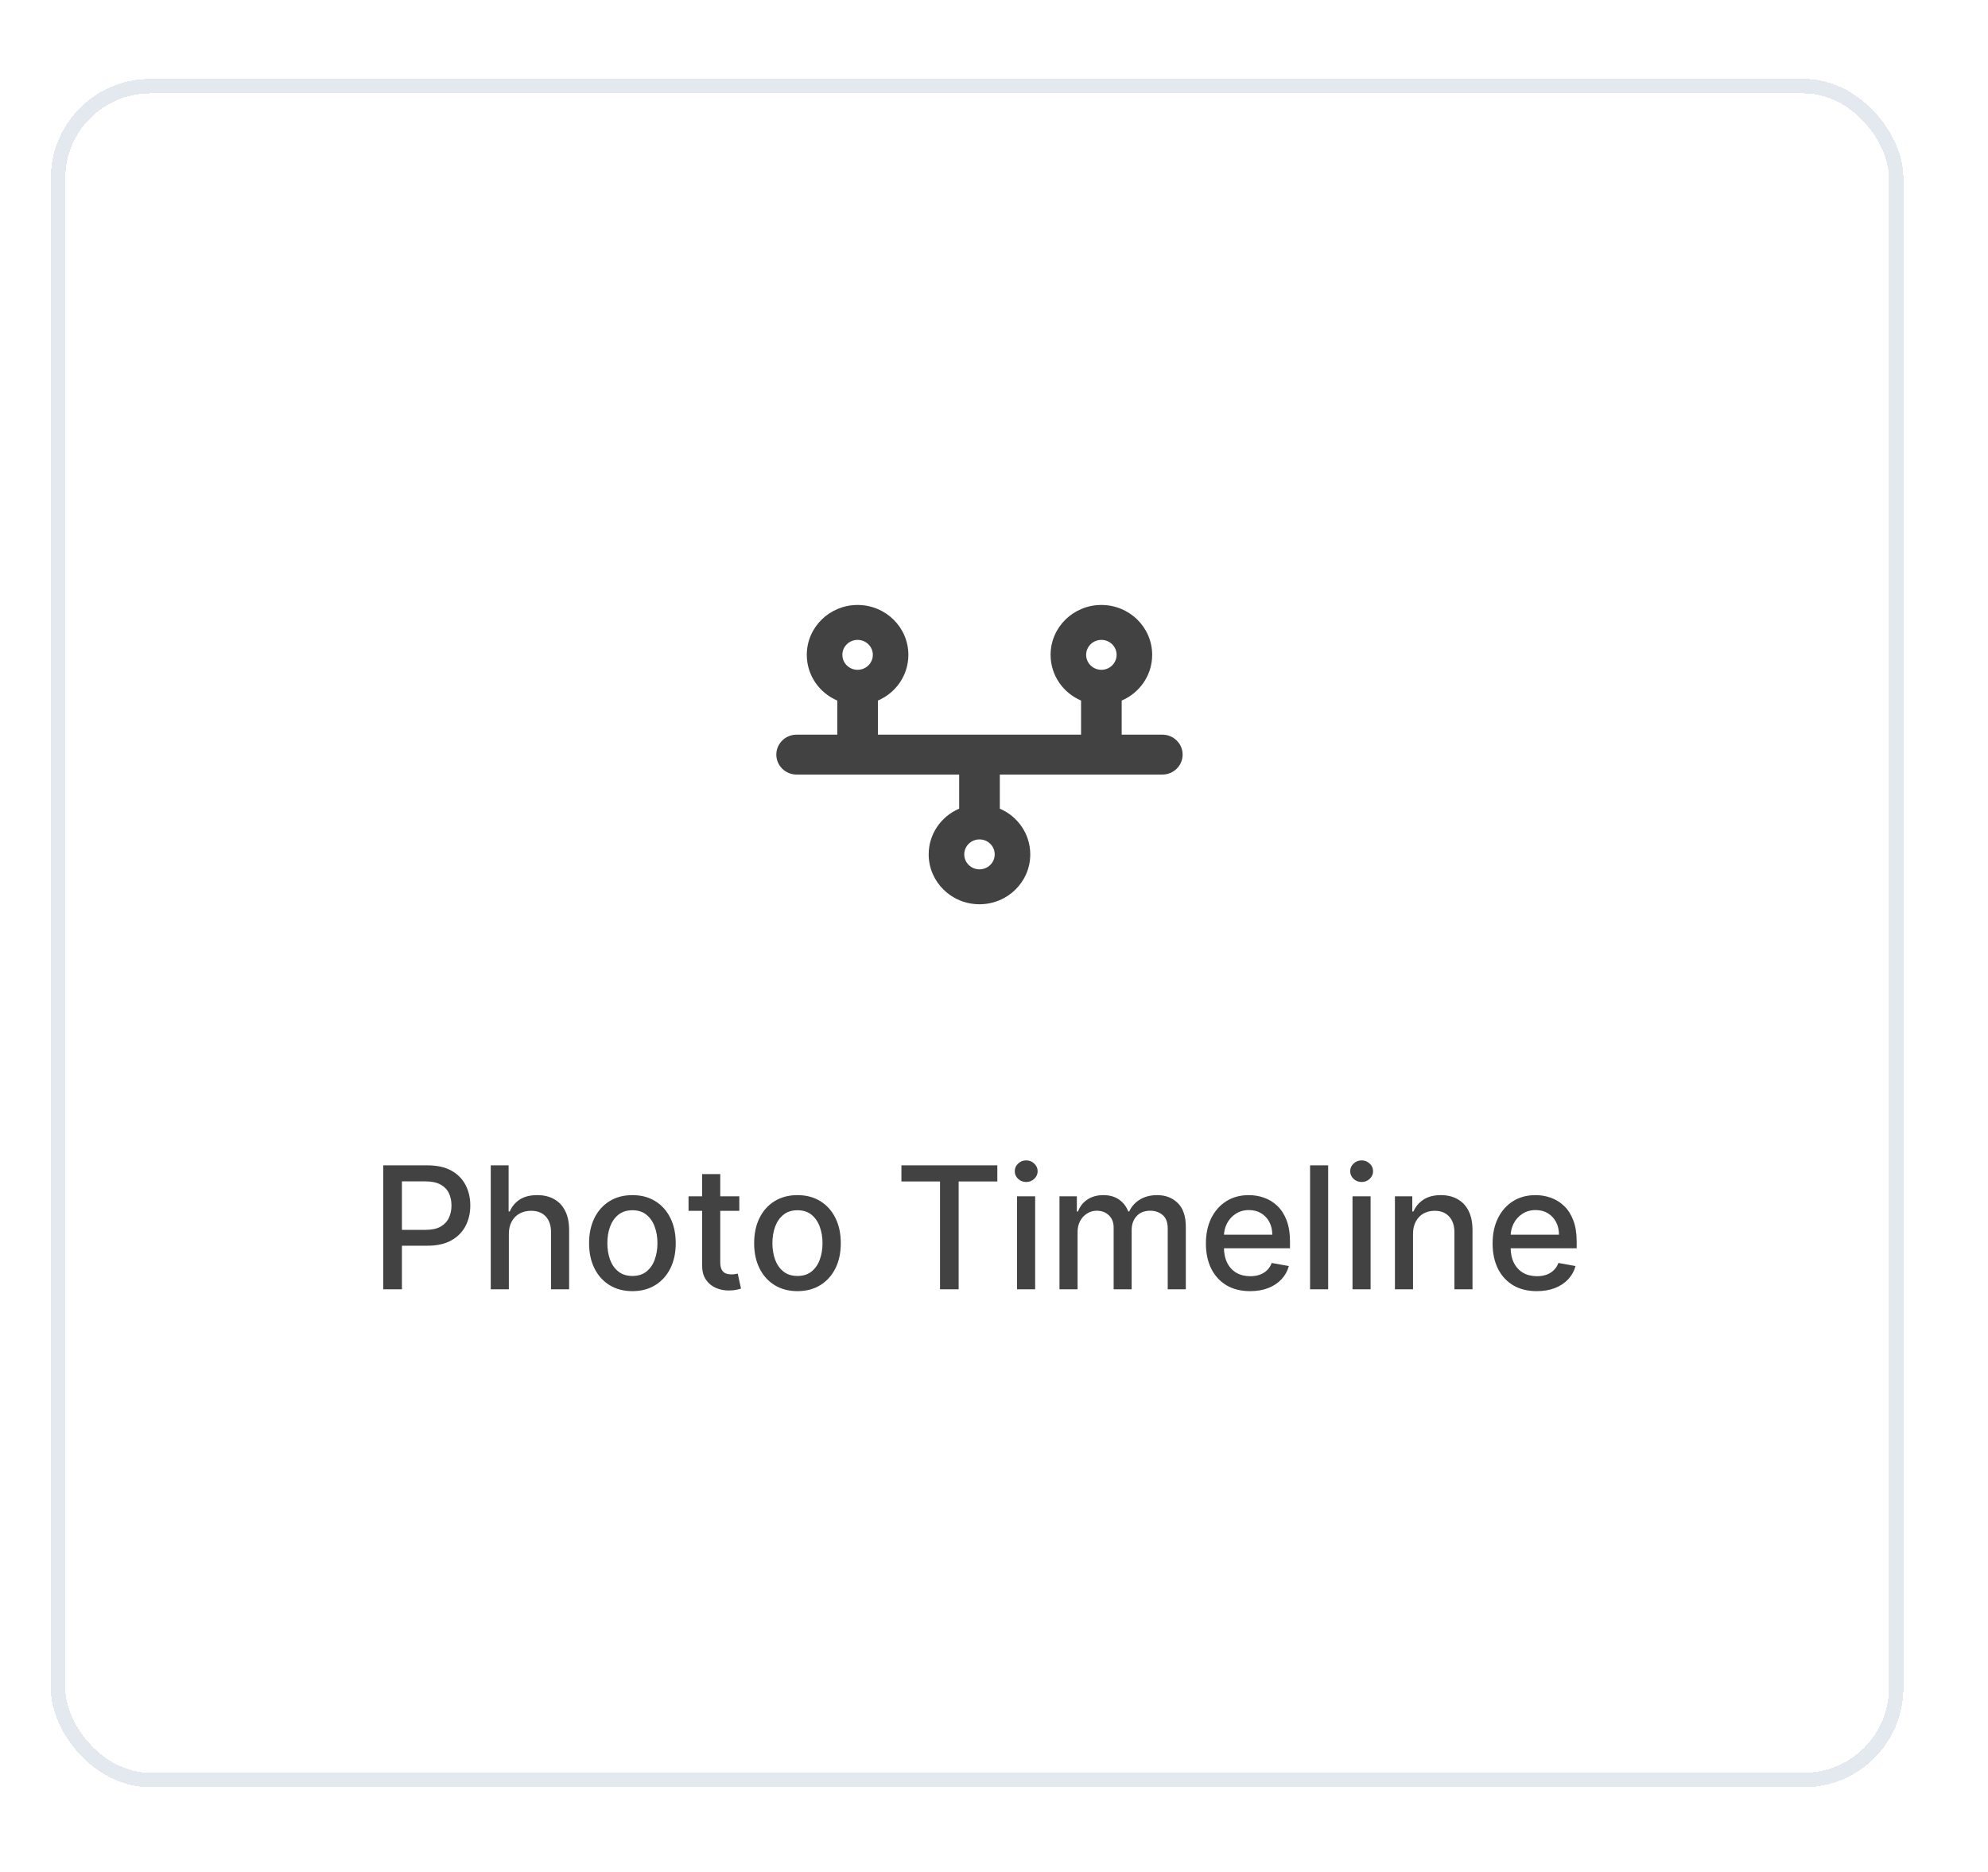 <svg width="137" height="129" viewBox="0 0 137 129" fill="none" xmlns="http://www.w3.org/2000/svg">
<g filter="url(#filter0_d_4438_45467)">
<rect x="3.5" y="5.438" width="127.672" height="117.72" rx="6.849" fill="white" shape-rendering="crispEdges"/>
<rect x="4" y="5.938" width="126.672" height="116.72" rx="6.349" stroke="#CBD5E1" stroke-opacity="0.5" shape-rendering="crispEdges"/>
<g clip-path="url(#clip0_4438_45467)">
<path d="M59.099 44.094C59.378 44.094 59.645 44.202 59.842 44.396C60.039 44.589 60.15 44.852 60.15 45.125C60.15 45.398 60.039 45.661 59.842 45.854C59.645 46.048 59.378 46.156 59.099 46.156C58.821 46.156 58.554 46.048 58.357 45.854C58.16 45.661 58.05 45.398 58.05 45.125C58.05 44.852 58.16 44.589 58.357 44.396C58.554 44.202 58.821 44.094 59.099 44.094ZM60.499 48.275C61.738 47.746 62.599 46.534 62.599 45.125C62.599 43.226 61.033 41.688 59.099 41.688C57.166 41.688 55.599 43.226 55.599 45.125C55.599 46.534 56.461 47.746 57.7 48.275V50.625H54.9C54.125 50.625 53.499 51.239 53.499 52C53.499 52.761 54.125 53.375 54.9 53.375H66.1V55.725C64.861 56.254 63.999 57.466 63.999 58.875C63.999 60.774 65.566 62.312 67.499 62.312C69.433 62.312 70.999 60.774 70.999 58.875C70.999 57.466 70.138 56.254 68.9 55.725V53.375H80.1C80.874 53.375 81.499 52.761 81.499 52C81.499 51.239 80.874 50.625 80.1 50.625H77.299V48.275C78.538 47.746 79.4 46.534 79.4 45.125C79.4 43.226 77.833 41.688 75.9 41.688C73.966 41.688 72.4 43.226 72.4 45.125C72.4 46.534 73.261 47.746 74.499 48.275V50.625H60.499V48.275ZM74.85 45.125C74.85 44.852 74.96 44.589 75.157 44.396C75.354 44.202 75.621 44.094 75.9 44.094C76.178 44.094 76.445 44.202 76.642 44.396C76.839 44.589 76.95 44.852 76.95 45.125C76.95 45.398 76.839 45.661 76.642 45.854C76.445 46.048 76.178 46.156 75.9 46.156C75.621 46.156 75.354 46.048 75.157 45.854C74.96 45.661 74.85 45.398 74.85 45.125ZM67.499 57.844C67.778 57.844 68.045 57.952 68.242 58.146C68.439 58.339 68.549 58.602 68.549 58.875C68.549 59.148 68.439 59.411 68.242 59.604C68.045 59.798 67.778 59.906 67.499 59.906C67.221 59.906 66.954 59.798 66.757 59.604C66.56 59.411 66.45 59.148 66.45 58.875C66.45 58.602 66.56 58.339 66.757 58.146C66.954 57.952 67.221 57.844 67.499 57.844Z" fill="#424242"/>
</g>
<path d="M26.409 88.844V80.304H29.453C30.118 80.304 30.668 80.425 31.105 80.667C31.541 80.909 31.867 81.24 32.084 81.659C32.301 82.076 32.41 82.546 32.41 83.069C32.41 83.594 32.3 84.067 32.08 84.486C31.863 84.903 31.535 85.234 31.096 85.479C30.66 85.721 30.111 85.842 29.449 85.842H27.356V84.749H29.332C29.752 84.749 30.093 84.677 30.354 84.532C30.615 84.385 30.807 84.185 30.929 83.932C31.052 83.679 31.113 83.391 31.113 83.069C31.113 82.746 31.052 82.46 30.929 82.21C30.807 81.96 30.614 81.764 30.35 81.622C30.088 81.48 29.744 81.409 29.316 81.409H27.698V88.844H26.409ZM35.067 85.041V88.844H33.82V80.304H35.05V83.481H35.129C35.279 83.137 35.509 82.863 35.817 82.66C36.126 82.457 36.529 82.356 37.026 82.356C37.466 82.356 37.849 82.446 38.177 82.627C38.508 82.807 38.764 83.077 38.944 83.436C39.128 83.791 39.22 84.236 39.22 84.77V88.844H37.973V84.92C37.973 84.45 37.852 84.086 37.61 83.828C37.368 83.566 37.032 83.436 36.601 83.436C36.306 83.436 36.042 83.498 35.809 83.623C35.578 83.748 35.396 83.932 35.263 84.174C35.132 84.413 35.067 84.702 35.067 85.041ZM43.581 88.973C42.981 88.973 42.457 88.835 42.009 88.56C41.562 88.285 41.214 87.9 40.967 87.405C40.719 86.91 40.596 86.332 40.596 85.671C40.596 85.006 40.719 84.425 40.967 83.928C41.214 83.43 41.562 83.044 42.009 82.769C42.457 82.493 42.981 82.356 43.581 82.356C44.182 82.356 44.706 82.493 45.153 82.769C45.601 83.044 45.948 83.43 46.196 83.928C46.443 84.425 46.567 85.006 46.567 85.671C46.567 86.332 46.443 86.91 46.196 87.405C45.948 87.9 45.601 88.285 45.153 88.56C44.706 88.835 44.182 88.973 43.581 88.973ZM43.585 87.926C43.975 87.926 44.297 87.824 44.553 87.618C44.809 87.412 44.998 87.138 45.12 86.796C45.245 86.454 45.307 86.078 45.307 85.666C45.307 85.258 45.245 84.882 45.12 84.541C44.998 84.196 44.809 83.919 44.553 83.711C44.297 83.502 43.975 83.398 43.585 83.398C43.193 83.398 42.868 83.502 42.61 83.711C42.354 83.919 42.163 84.196 42.038 84.541C41.916 84.882 41.855 85.258 41.855 85.666C41.855 86.078 41.916 86.454 42.038 86.796C42.163 87.138 42.354 87.412 42.61 87.618C42.868 87.824 43.193 87.926 43.585 87.926ZM50.948 82.439V83.44H47.45V82.439H50.948ZM48.388 80.905H49.635V86.963C49.635 87.205 49.671 87.387 49.743 87.509C49.815 87.629 49.908 87.711 50.022 87.755C50.139 87.797 50.266 87.818 50.402 87.818C50.502 87.818 50.589 87.811 50.664 87.797C50.739 87.783 50.798 87.772 50.84 87.764L51.065 88.794C50.992 88.822 50.89 88.849 50.756 88.877C50.623 88.908 50.456 88.924 50.256 88.927C49.928 88.933 49.622 88.874 49.339 88.752C49.055 88.63 48.826 88.441 48.651 88.185C48.475 87.929 48.388 87.608 48.388 87.222V80.905ZM54.956 88.973C54.356 88.973 53.832 88.835 53.384 88.56C52.937 88.285 52.589 87.9 52.342 87.405C52.094 86.91 51.971 86.332 51.971 85.671C51.971 85.006 52.094 84.425 52.342 83.928C52.589 83.43 52.937 83.044 53.384 82.769C53.832 82.493 54.356 82.356 54.956 82.356C55.557 82.356 56.081 82.493 56.528 82.769C56.976 83.044 57.323 83.43 57.571 83.928C57.818 84.425 57.942 85.006 57.942 85.671C57.942 86.332 57.818 86.91 57.571 87.405C57.323 87.9 56.976 88.285 56.528 88.56C56.081 88.835 55.557 88.973 54.956 88.973ZM54.96 87.926C55.349 87.926 55.672 87.824 55.928 87.618C56.183 87.412 56.372 87.138 56.495 86.796C56.62 86.454 56.682 86.078 56.682 85.666C56.682 85.258 56.62 84.882 56.495 84.541C56.372 84.196 56.183 83.919 55.928 83.711C55.672 83.502 55.349 83.398 54.96 83.398C54.568 83.398 54.243 83.502 53.985 83.711C53.729 83.919 53.538 84.196 53.413 84.541C53.291 84.882 53.23 85.258 53.23 85.666C53.23 86.078 53.291 86.454 53.413 86.796C53.538 87.138 53.729 87.412 53.985 87.618C54.243 87.824 54.568 87.926 54.96 87.926ZM62.12 81.413V80.304H68.729V81.413H66.064V88.844H64.78V81.413H62.12ZM70.089 88.844V82.439H71.336V88.844H70.089ZM70.719 81.451C70.502 81.451 70.316 81.379 70.16 81.234C70.007 81.087 69.93 80.912 69.93 80.709C69.93 80.503 70.007 80.328 70.16 80.183C70.316 80.036 70.502 79.962 70.719 79.962C70.935 79.962 71.12 80.036 71.273 80.183C71.429 80.328 71.507 80.503 71.507 80.709C71.507 80.912 71.429 81.087 71.273 81.234C71.12 81.379 70.935 81.451 70.719 81.451ZM73.013 88.844V82.439H74.21V83.481H74.289C74.422 83.129 74.641 82.853 74.944 82.656C75.246 82.456 75.609 82.356 76.032 82.356C76.46 82.356 76.819 82.456 77.108 82.656C77.4 82.856 77.615 83.131 77.754 83.481H77.821C77.974 83.14 78.217 82.867 78.55 82.664C78.884 82.459 79.281 82.356 79.743 82.356C80.324 82.356 80.798 82.538 81.165 82.902C81.534 83.266 81.719 83.815 81.719 84.549V88.844H80.472V84.666C80.472 84.232 80.354 83.918 80.118 83.723C79.882 83.529 79.6 83.431 79.272 83.431C78.866 83.431 78.55 83.557 78.325 83.807C78.1 84.054 77.987 84.373 77.987 84.762V88.844H76.745V84.587C76.745 84.239 76.636 83.96 76.42 83.748C76.203 83.537 75.921 83.431 75.573 83.431C75.337 83.431 75.119 83.494 74.918 83.619C74.721 83.741 74.561 83.912 74.439 84.132C74.32 84.352 74.26 84.606 74.26 84.895V88.844H73.013ZM86.151 88.973C85.52 88.973 84.976 88.838 84.52 88.569C84.067 88.296 83.717 87.914 83.469 87.422C83.225 86.927 83.103 86.347 83.103 85.683C83.103 85.027 83.225 84.449 83.469 83.948C83.717 83.448 84.062 83.058 84.504 82.777C84.948 82.496 85.468 82.356 86.063 82.356C86.424 82.356 86.775 82.415 87.114 82.535C87.453 82.654 87.757 82.842 88.027 83.098C88.297 83.354 88.509 83.686 88.665 84.094C88.821 84.5 88.898 84.994 88.898 85.575V86.017H83.807V85.083H87.677C87.677 84.755 87.61 84.464 87.477 84.211C87.343 83.956 87.156 83.754 86.914 83.607C86.675 83.459 86.394 83.386 86.071 83.386C85.721 83.386 85.415 83.472 85.154 83.644C84.895 83.814 84.695 84.036 84.554 84.311C84.415 84.584 84.345 84.88 84.345 85.199V85.929C84.345 86.357 84.42 86.721 84.57 87.022C84.723 87.322 84.936 87.551 85.208 87.71C85.481 87.865 85.799 87.943 86.163 87.943C86.399 87.943 86.615 87.91 86.809 87.843C87.004 87.773 87.172 87.671 87.314 87.534C87.456 87.398 87.564 87.23 87.639 87.03L88.819 87.243C88.725 87.59 88.555 87.894 88.311 88.156C88.069 88.414 87.764 88.616 87.397 88.76C87.033 88.902 86.618 88.973 86.151 88.973ZM91.528 80.304V88.844H90.282V80.304H91.528ZM93.206 88.844V82.439H94.453V88.844H93.206ZM93.835 81.451C93.618 81.451 93.432 81.379 93.277 81.234C93.124 81.087 93.047 80.912 93.047 80.709C93.047 80.503 93.124 80.328 93.277 80.183C93.432 80.036 93.618 79.962 93.835 79.962C94.052 79.962 94.237 80.036 94.39 80.183C94.546 80.328 94.623 80.503 94.623 80.709C94.623 80.912 94.546 81.087 94.39 81.234C94.237 81.379 94.052 81.451 93.835 81.451ZM97.376 85.041V88.844H96.13V82.439H97.326V83.481H97.406C97.553 83.142 97.784 82.87 98.098 82.664C98.415 82.459 98.814 82.356 99.294 82.356C99.731 82.356 100.113 82.447 100.441 82.631C100.769 82.812 101.024 83.081 101.204 83.44C101.385 83.798 101.475 84.242 101.475 84.77V88.844H100.229V84.92C100.229 84.456 100.108 84.093 99.866 83.832C99.624 83.568 99.292 83.436 98.869 83.436C98.58 83.436 98.323 83.498 98.098 83.623C97.875 83.748 97.699 83.932 97.568 84.174C97.44 84.413 97.376 84.702 97.376 85.041ZM105.908 88.973C105.277 88.973 104.733 88.838 104.277 88.569C103.824 88.296 103.474 87.914 103.227 87.422C102.982 86.927 102.86 86.347 102.86 85.683C102.86 85.027 102.982 84.449 103.227 83.948C103.474 83.448 103.819 83.058 104.261 82.777C104.705 82.496 105.225 82.356 105.82 82.356C106.181 82.356 106.532 82.415 106.871 82.535C107.21 82.654 107.514 82.842 107.784 83.098C108.054 83.354 108.266 83.686 108.422 84.094C108.578 84.5 108.655 84.994 108.655 85.575V86.017H103.564V85.083H107.434C107.434 84.755 107.367 84.464 107.234 84.211C107.1 83.956 106.913 83.754 106.671 83.607C106.432 83.459 106.151 83.386 105.828 83.386C105.478 83.386 105.172 83.472 104.911 83.644C104.653 83.814 104.452 84.036 104.311 84.311C104.172 84.584 104.102 84.88 104.102 85.199V85.929C104.102 86.357 104.177 86.721 104.327 87.022C104.48 87.322 104.693 87.551 104.965 87.71C105.238 87.865 105.556 87.943 105.92 87.943C106.156 87.943 106.372 87.91 106.566 87.843C106.761 87.773 106.929 87.671 107.071 87.534C107.213 87.398 107.321 87.23 107.396 87.03L108.576 87.243C108.482 87.59 108.312 87.894 108.068 88.156C107.826 88.414 107.521 88.616 107.154 88.76C106.79 88.902 106.375 88.973 105.908 88.973Z" fill="#424242"/>
</g>
<defs>
<filter id="filter0_d_4438_45467" x="-1.5" y="0.438" width="137.672" height="127.719" filterUnits="userSpaceOnUse" color-interpolation-filters="sRGB">
<feFlood flood-opacity="0" result="BackgroundImageFix"/>
<feColorMatrix in="SourceAlpha" type="matrix" values="0 0 0 0 0 0 0 0 0 0 0 0 0 0 0 0 0 0 127 0" result="hardAlpha"/>
<feOffset/>
<feGaussianBlur stdDeviation="2.5"/>
<feComposite in2="hardAlpha" operator="out"/>
<feColorMatrix type="matrix" values="0 0 0 0 0 0 0 0 0 0 0 0 0 0 0 0 0 0 0.18 0"/>
<feBlend mode="normal" in2="BackgroundImageFix" result="effect1_dropShadow_4438_45467"/>
<feBlend mode="normal" in="SourceGraphic" in2="effect1_dropShadow_4438_45467" result="shape"/>
</filter>
<clipPath id="clip0_4438_45467">
<rect width="28" height="22" fill="white" transform="translate(53.499 41)"/>
</clipPath>
</defs>
</svg>
